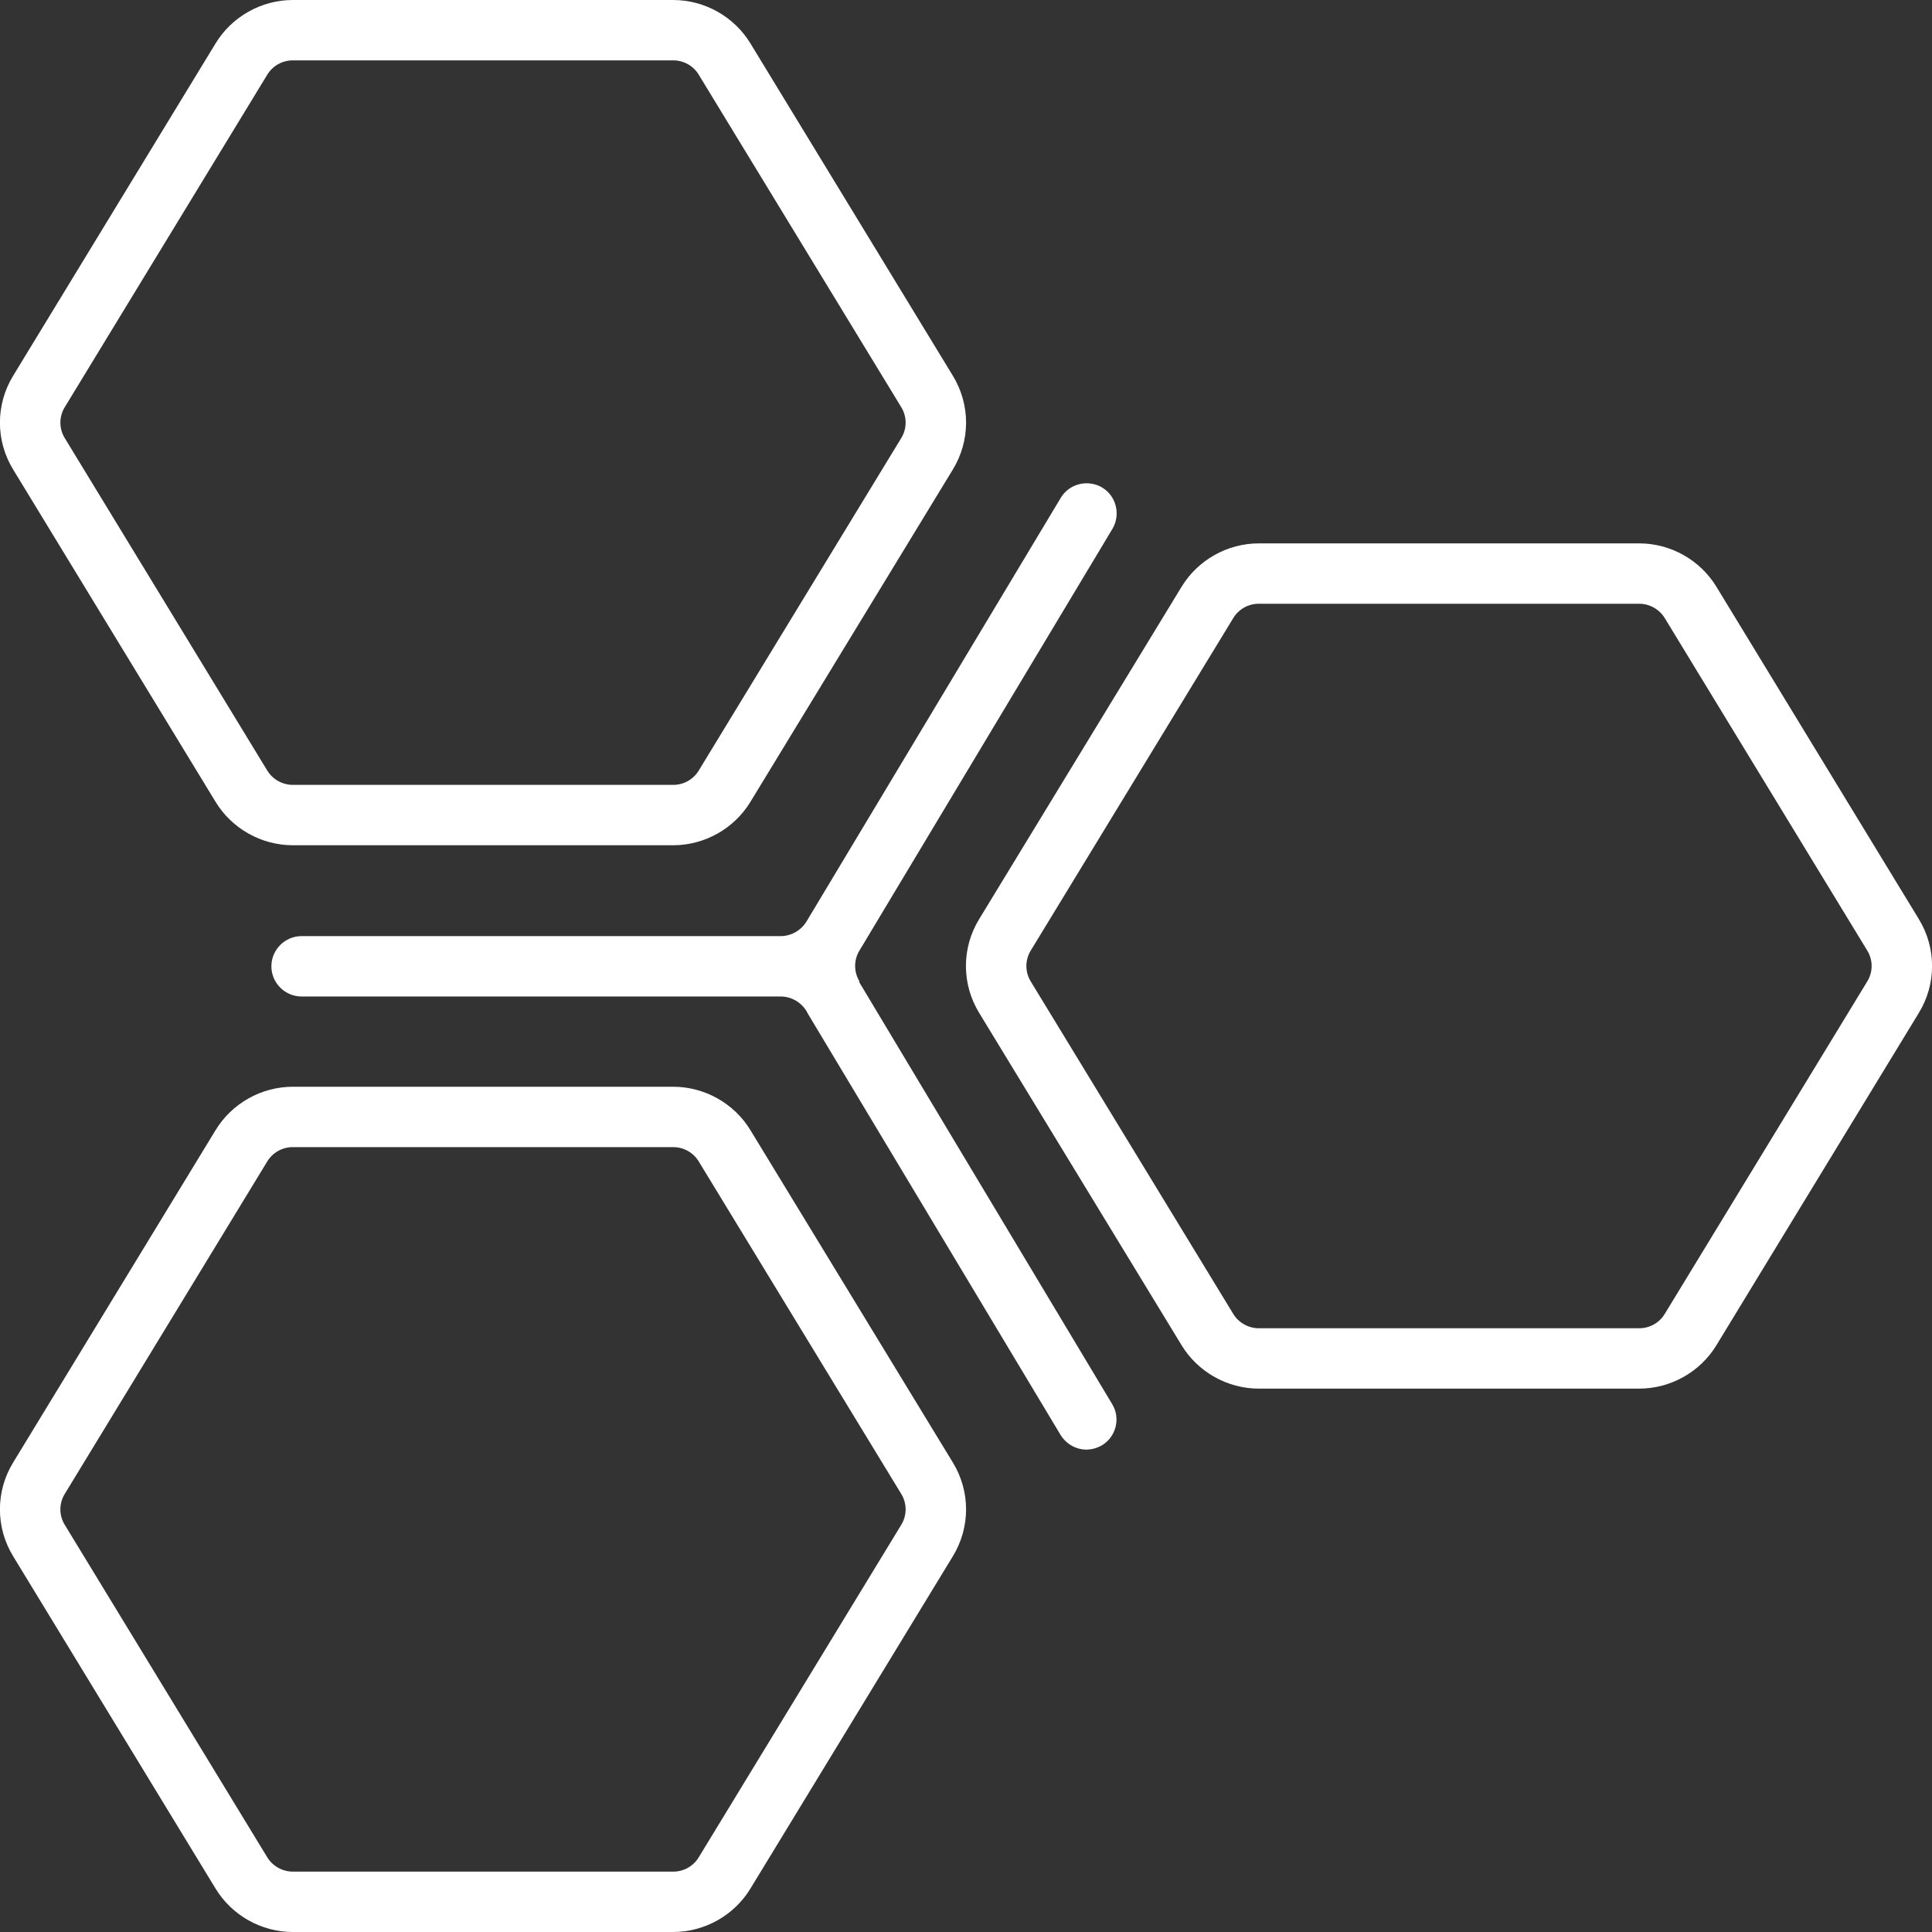 <?xml version="1.0" encoding="UTF-8"?><svg id="uuid-a658cb82-a166-4a9a-a4d6-0c9d7da0243b" xmlns="http://www.w3.org/2000/svg" viewBox="0 0 64 64"><rect x="0" y="0" width="64" height="64" fill="#333333" stroke="none"/><g id="uuid-fb0dd2e1-aeec-4bf2-a60e-68192ad42301"><g id="uuid-bddbd400-89aa-4347-8b6a-4fa6bb5a4d66"><path d="m22.3,28h-12.6c-1.04,0-2.02-.55-2.56-1.44L.44,15.56c-.59-.96-.59-2.16,0-3.12L7.14,1.44c.54-.89,1.52-1.44,2.56-1.44h12.6c1.04,0,2.02.55,2.56,1.44l6.7,11c.59.96.59,2.16,0,3.12l-6.7,11c-.54.89-1.52,1.44-2.56,1.44ZM9.7,2c-.35,0-.67.18-.85.48L2.15,13.48c-.2.32-.2.72,0,1.04l6.7,11c.18.3.51.48.85.48h12.6c.35,0,.67-.18.85-.48l6.7-11c.2-.32.2-.72,0-1.04l-6.7-11c-.18-.3-.5-.48-.85-.48h-12.6Z" fill="#fff"/><path d="m22.3,64h-12.6c-1.04,0-2.02-.55-2.56-1.44L.44,51.56c-.59-.96-.59-2.16,0-3.12l6.7-11c.54-.89,1.52-1.44,2.56-1.44h12.6c1.04,0,2.02.55,2.56,1.44l6.7,11c.59.96.59,2.16,0,3.12l-6.7,11c-.54.89-1.52,1.44-2.56,1.44Zm-12.6-26c-.35,0-.67.18-.85.48l-6.7,11c-.2.32-.2.72,0,1.04l6.7,11c.18.3.51.48.85.48h12.6c.35,0,.67-.18.85-.48l6.7-11c.2-.32.2-.72,0-1.04l-6.7-11c-.18-.3-.5-.48-.85-.48h-12.6Z" fill="#fff"/><path d="m54.3,46h-12.6c-1.04,0-2.02-.55-2.56-1.44l-6.7-11c-.59-.96-.59-2.16,0-3.12l6.7-11c.54-.89,1.52-1.44,2.56-1.44h12.6c1.04,0,2.02.55,2.56,1.44l6.7,11c.59.96.59,2.16,0,3.12l-6.7,11c-.54.89-1.52,1.44-2.56,1.44Zm-12.6-26c-.35,0-.67.18-.85.48l-6.7,11c-.2.32-.2.72,0,1.04l6.7,11c.18.3.51.48.85.48h12.6c.35,0,.67-.18.85-.48l6.7-11c.2-.32.2-.72,0-1.04l-6.7-11c-.18-.3-.51-.48-.85-.48h-12.6Z" fill="#fff"/><path d="m28.47,32.51c-.19-.32-.19-.71,0-1.02l8.38-13.97c.28-.47.13-1.09-.34-1.37-.47-.28-1.09-.13-1.37.34l-8.42,14.03c-.18.3-.51.49-.86.49h-15.87c-.55,0-1,.45-1,1s.45,1,1,1h15.87c.35,0,.68.19.86.49l.03.06s0,0,0,0l8.38,13.97c.19.31.52.49.86.49.17,0,.35-.05.51-.14.47-.28.63-.9.34-1.37l-8.38-13.98Z" fill="#fff"/></g></g></svg>